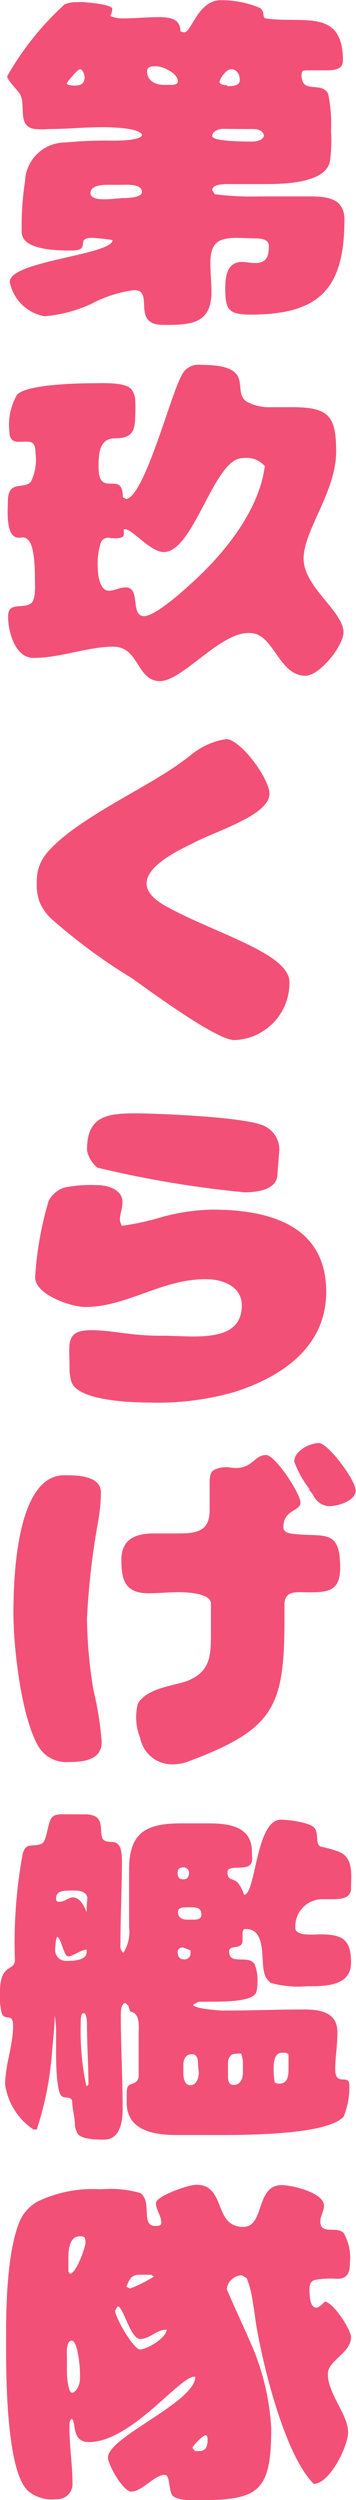 <svg version="1.1" xmlns="http://www.w3.org/2000/svg" xmlns:xlink="http://www.w3.org/1999/xlink" viewBox="0 0 19.36 135.81" x="0px" y="0px">
    <g>
        <path fill="#f25076" d="M12.9,12.92c-1.08,0-1.46.3-1.46,1.4,0,.51.06,1,.06,1.54,0,1.79-1.22,1.79-2.62,1.79-1.79,0-.45-1.89-1.58-1.89A6.77,6.77,0,0,0,5,16.49a7.51,7.51,0,0,1-2.58.69A2.35,2.35,0,0,1,.53,15.31c0-1.14,5.59-1.46,5.59-2.27A10.74,10.74,0,0,0,5,12.92c-.95,0,0,.69-1.1.69-.69,0-2.72,0-2.72-1a16.2,16.2,0,0,1,.18-2.76A2.19,2.19,0,0,1,3.55,7.74a23.27,23.27,0,0,1,2.62-.1c.26,0,1.48,0,1.56-.31C7.56,6.93,6,6.91,5.57,6.91c-1,0-1.95.1-2.93.1a4.56,4.56,0,0,1-.73,0c-1-.12-.49-1.28-.81-1.87-.16-.28-.71-.77-.71-1A16,16,0,0,1,3.51.24,1.55,1.55,0,0,1,4.18.12a2.94,2.94,0,0,1,.41,0s1.52.1,1.52.37A1.08,1.08,0,0,1,6,.87,1.66,1.66,0,0,0,6.68,1C7.33,1,8,.93,8.65.93s1.16.12,1.16.77a.75.75,0,0,0,.2.06c.41,0,.75-1.75,2-1.75a5.43,5.43,0,0,1,2.15.43c.26.26.1.41.24.55,2,.33,4.25-.61,4.25,2.3,0,.51-.53.53-.91.53s-.61,0-.93,0-.41,0-.41.26c0,1.06,1.08.32,1.44,1A7.75,7.75,0,0,1,18,7.11a8,8,0,0,1-.06,1.67C17.67,10,15.27,10,14.3,10c-.63,0-1.28,0-1.91,0-.2,0-.85,0-.85.33l.14.22a15.72,15.72,0,0,0,2.44.12c.81,0,1.62,0,2.4,0,1,0,2.21-.06,2.21,1.26,0,3.74-1.34,5.16-5.1,5.16-1.22,0-1.38-.28-1.38-1.44,0-.63.1-1.42.91-1.42.24,0,.47.06.71.06.63,0,.75-.37.75-.93,0-.39-.47-.41-.77-.41ZM4.35,3.76c-.12,0-.65.63-.71.75s.32.14.41.14c.35,0,.55-.1.55-.47C4.61,4.06,4.49,3.76,4.35,3.76Zm2.27,7c.22,0,1.1,0,1.1-.33,0-.47-.87-.39-1.16-.39s-.47,0-.69,0-.95,0-.95.45,1,.32,1.18.32ZM9.28,4.61c.14,0,.39,0,.39-.2,0-.43-.81-.81-1.18-.81-.22,0-.49,0-.49.28,0,.49.43.73.89.73ZM12.11,7c-.22,0-.57.14-.57.39s1.22.3,2.15.3c.24,0,.61-.06.67-.33-.12-.39-.51-.35-.85-.35Zm.24-2.32c.26,0,.69,0,.69-.33s-.18-.59-.47-.59-.63.55-.63.69S12.19,4.63,12.35,4.63Z"/>
        <path fill="#f25076" d="M6.86,27.11c1-.14,2.42-5.67,3-6.68a1,1,0,0,1,1.06-.61c3.09,0,1.62,1.42,2.5,2a2.55,2.55,0,0,0,1.32.3c.39,0,.77,0,1.16,0,2,0,2.38.49,2.38,2.42,0,2.17-1.77,4.27-1.77,5.81s2.17,2.86,2.17,4c0,.73-1.3,2.36-2.07,2.36-1.46,0-1.73-2.32-3-2.32C12,34.28,9.95,37,8.69,37s-1.12-1.87-2.52-1.87-2.88.61-4.35.61c-1,0-1.38-1.42-1.38-2.25s.79-.39,1.24-.71c.28-.2.22-1,.22-1.24,0-.49,0-1.87-.37-2.21-.22-.2-.28-.12-.51-.12-.75,0-.59-1.58-.59-2,0-1.18.93-.59,1.26-1.06a2.71,2.71,0,0,0,.24-1.54c0-.75-.35-.61-.93-.61-.35,0-.49-.22-.49-.55a3.29,3.29,0,0,1,.41-2c.49-.57,3.31-.63,4.1-.63.51,0,1.75-.08,2.11.31a1,1,0,0,1,.22.55,7.65,7.65,0,0,1,0,.95c0,.85-.22,1.18-1.1,1.18s-.89.91-.89,1.58c0,1.71,1.32.1,1.32,1.62Zm-1.4,2.44a3.84,3.84,0,0,0-.14,1.34c0,.37.12,1.2.59,1.2.32,0,.59-.18.93-.18.83,0,.22,1.56,1,1.56.57,0,2-1.26,2.42-1.65,1.81-1.6,3.82-4,4.14-6.5a1.33,1.33,0,0,0-1.22-.43c-1.54,0-2.64,5.1-4.27,5.1-.73,0-1.71-1.24-2.11-1.24l-.06,0a1.16,1.16,0,0,0,0,.26c0,.3-.55.22-.73.22A.43.43,0,0,0,5.46,29.55Z"/>
        <path fill="#f25076" d="M9.06,49.25c2.74,1.5,6.74,2.56,6.68,4.14a3.1,3.1,0,0,1-3,3.11c-1,0-4.77-2.8-5.55-3.35A30.73,30.73,0,0,1,2.78,49.9,2.8,2.8,0,0,1,2.15,49,2.85,2.85,0,0,1,2,47.93a2.34,2.34,0,0,1,.43-1.44C3.63,44.88,7,43.24,8.75,42.14A16.52,16.52,0,0,0,10.4,41a3.92,3.92,0,0,1,1.89-.85c.81,0,2.46,2.27,2.36,3.05-.14,1.16-3.09,2-4.22,2.64C6.64,47.61,8.12,48.72,9.06,49.25Z"/>
        <path fill="#f25076" d="M2.64,65.25a1.44,1.44,0,0,1,.91-.75,7.45,7.45,0,0,1,1.75-.12c.55,0,1.36.24,1.36.91,0,.43-.14.61-.14,1a1.32,1.32,0,0,0,.1.3,14.24,14.24,0,0,0,2.23-.49,11.14,11.14,0,0,1,2.68-.39c3.05,0,6.21.81,6.21,4.47,0,3-2.44,4.63-5,5.44a15.11,15.11,0,0,1-4.61.57c-.91,0-3.92-.08-4.25-1.14a2.71,2.71,0,0,1-.1-.79c0-1.28-.24-2,1.18-2,1.22,0,2.15.32,3.92.3,1.62,0,4.27.45,4.27-1.65,0-1-1-1.42-1.93-1.42C8.83,69.46,6.91,71,4.63,71c-.73,0-2.72-.65-2.72-1.62A18.68,18.68,0,0,1,2.64,65.25Zm12.45-1.48c0,.87-1.12,1-1.79,1a57.57,57.57,0,0,1-8-1.34,1.59,1.59,0,0,1-.57-.95c0-1.79,1-2,2.58-2,1.26,0,6.13.2,7.07.69a1.41,1.41,0,0,1,.81,1.3Z"/>
        <path fill="#f25076" d="M5.34,82.64a40.44,40.44,0,0,0-.61,5.3,25.32,25.32,0,0,0,.35,3.86,17.4,17.4,0,0,1,.45,2.84c0,1-1.06,1.08-1.83,1.08a1.77,1.77,0,0,1-1.6-.83C1.16,93.32.73,89.5.73,87.65s.14-7.51,2.76-7.51c.67,0,2,0,2,.95A10.31,10.31,0,0,1,5.34,82.64Zm2.15,9.93c.45-.87,2-1,2.7-1.26,1.26-.51,1.28-1.38,1.28-2.58,0-.55,0-1.08,0-1.63s-1.32-.61-1.77-.61-1.08.06-1.62.06c-1.26,0-1.48-.69-1.48-1.81s.75-1.44,1.77-1.44l1.16,0c1,0,1.87,0,1.87-1.26,0-.49,0-1,0-1.46,0-.24,0-.63.28-.75a1.54,1.54,0,0,1,.79-.12c1.24.22,1.3-.67,2-.67.49,0,1.87,2.09,1.87,2.58s-.93.37-.93,1.34c0,.31.37.35.61.37,1.62.18,2.48-.31,2.48,1.83,0,1.28-.67,1.34-1.73,1.34-.59,0-1.3-.14-1.3.67,0,.26,0,.49,0,.75,0,4.77-.53,6-5.16,7.74a2.29,2.29,0,0,1-.81.18A1.77,1.77,0,0,1,7.62,94.4,3,3,0,0,1,7.49,92.57Zm9.36-11.66A5.3,5.3,0,0,1,16,79.39c0-.57.85-1,1.34-1s2,2,2,2.58-1,.85-1.44.85a1,1,0,0,1-.87-.61h0l-.26-.33Z"/>
        <path fill="#f25076" d="M13.71,101c0,.79-1.34.2-1.34.69s.28.31.57.59a2.05,2.05,0,0,1,.33.65c.65,0,.63-4.08,2-4.08.39,0,1.62.14,1.85.47s0,.91.35,1a7.06,7.06,0,0,1,.93.26c.85.32.69,1.26.69,2,0,.55-.57.59-1,.59l-.63,0a1.48,1.48,0,0,0-1.4,1.56c0,.47,1.06.35,1.34.35,1.22,0,1.69.26,1.69,1.54s-1.4,1.28-2.42,1.28a5.61,5.61,0,0,1-1.93-.18.91.91,0,0,1-.37-.55c-.2-.73.12-2.38-1-2.38l-.08,0a.28.28,0,0,0-.1.22c0,.12,0,.26,0,.39,0,.57-.73.2-.73.61,0,.77,1,.16,1.38.67a2.45,2.45,0,0,1,.16,1.08,1.65,1.65,0,0,1-.06.45c-.18.61-2.25.51-2.76.53h-.39l-.28.16c0,.22,1.44.32,1.64.32,1.46,0,2.92-.06,4.37-.06.89,0,1.83.14,1.83,1.24,0,.69-.12,1.36-.12,2,0,1,.77.2.77.89a4.32,4.32,0,0,1-.31,1.69c-.95,1.06-5.89,1-7.31,1-.59,0-1.16,0-1.75,0-1.24,0-2.74-.22-2.74-1.77v-.51c0-.61.29-.39.55-.65a.49.49,0,0,0,.1-.33c0-.75,0-1.48,0-2.23,0-.41.1-1.14-.47-1.22l-.08-.3-.16-.16c-.26,0-.26.49-.26.67,0,1.71.1,3.41.1,5.12,0,.63-.14,1.63-1,1.63-.37,0-1.2,0-1.44-.31a1.12,1.12,0,0,1-.16-.55c0-.37-.14-.79-.14-1.16s-.41-.2-.55-.33c-.31-.12-.33-1.89-.33-2.23s0-.85,0-1.28a4.5,4.5,0,0,0-.08-.89l0,0c0,.67-.08,1.28-.14,2A17.74,17.74,0,0,1,2,115.68l-.18,0a3.54,3.54,0,0,1-1.54-2.44c0-1.08.43-2.11.43-3.19,0-.75-.43-.24-.61-.67A3.63,3.63,0,0,1,0,108.19c0-1.56.81-1.08.81-1.73a26.67,26.67,0,0,1,.43-5.79c.06-.16.12-.33.3-.39s.51,0,.75-.14.3-1,.47-1.32.61-.26.87-.26.69,0,1,0c1.24,0,.67,1.06,1,1.38s1-.31,1,1.14-.08,3.05-.08,4.57a.45.45,0,0,0,.16.43,2.12,2.12,0,0,0,.31-1.4c0-.47,0-.93,0-1.4s0-1.16,0-1.73c0-2,.93-2.5,2.82-2.5.49,0,1,0,1.5,0,1.1,0,2.36.16,2.36,1.54ZM3,105.89a.58.58,0,0,0,.59.63c.33,0,1.12,0,1.12-.47l0-.14c-.31,0-.75.37-1,.37s-.39-1.06-.61-1.06a1.41,1.41,0,0,0-.08.39Zm1.75-2.76c0-.32-.35-.43-.63-.43h-.3c-.3,0-.77,0-.77.41,0,.1,0,.2.16.2.33,0,.51-.24.75-.24.39,0,.63.49.75.81a1.28,1.28,0,0,0,0-.28Zm.06,10.11v-.06c0-1-.08-2.11-.08-3.15,0-.14,0-.67-.18-.67s-.16.43-.16.55a14.21,14.21,0,0,0,.31,3.43Zm5.14-11.8c-.14,0-.29.08-.29.24s0,.41.29.41H10c.2,0,.28-.18.28-.35a.3.3,0,0,0-.28-.3Zm.41,4.51-.41-.16c-.14,0-.29.08-.29.24s.06.41.33.41a.33.33,0,0,0,.37-.37Zm.12-1.67c.22,0,.47,0,.47-.28s-.16-.39-.47-.39h-.33c-.18,0-.47,0-.47.26s.18.41.49.41Zm.29,7.92c0-.24,0-.61-.33-.61s-.47.24-.47.61c0,.16,0,.31,0,.47s.06.61.37.61.47-.35.47-.69Zm2-.63c-.24,0-.37.26-.37.47v.71c0,.22,0,.51.32.51s.49-.31.49-.67V112a1.7,1.7,0,0,0-.1-.45.15.15,0,0,1-.1,0Zm2.56-.06c-.43,0-.45.59-.45.91a4.34,4.34,0,0,0,.06.71.47.47,0,0,0,.24.06c.47,0,.51-.43.51-.81v-.71a.11.11,0,0,1,0-.08.42.42,0,0,0-.24-.08Z"/>
        <path fill="#f25076" d="M13.14,123.6a.86.86,0,0,0-.81.73c0,.08,1.08,2.42,1.22,2.76a13.29,13.29,0,0,1,1.2,4.81c0,3.57-.73,3.92-4.14,3.92-.29,0-1.08,0-1.26-.3s-.1-1.08-.39-1.08c-.57,0-1.22.91-1.83.91-.43,0-1.26-1.46-1.26-1.85,0-1.12,4.75-3,4.75-4.39l-.06,0c-.81,0-3.43,3.55-5.73,3.55-1,0-.65-1.18-.95-1.26-.14.14-.1.37-.1.55,0,1,.16,1.93.16,2.92a.82.82,0,0,1-.89.89,2,2,0,0,1-1.48-.41c-1.3-1.06-1.24-6.84-1.24-8.49s.06-4.65.77-6.26a2.27,2.27,0,0,1,.93-1,6.89,6.89,0,0,1,3.45-.67,5.92,5.92,0,0,1,2.15.2c.67.47,0,1.79.81,1.79.16,0,.33,0,.33-.18,0-.39-.29-.67-.29-1.06s1.79-1,2.19-1c1.65,0,.91,2.29,2.56,2.29,1.18,0,.65-2.27,2.09-2.27.55,0,2.3.41,2.3,1.12,0,.3-.2.55-.2.85,0,.77.93.22,1.28.65a2.69,2.69,0,0,1,.33,1.58c0,.51-.1.89-.69.89a4.87,4.87,0,0,0-1.2.06c-.26.06-.31.28-.31.51s0,1,.37,1c.14,0,.37-.22.45-.33.45,0,1.44,1.52,1.44,1.93,0,.87-1.26,1.26-1.26,2,0,1.1,1.1,2.19,1.1,3.17,0,.75-1,2.8-1.87,2.8-1.54-1.54-2.68-6.15-3.07-8.31-.1-.51-.14-1-.24-1.54a5.64,5.64,0,0,0-.33-1.32Zm-8.79,5.28c0-.28-.12-1.73-.45-1.73s-.26.79-.26,1v.75c0,.18.06,1.08.28,1.08s.43-.47.43-.73Zm-.55-5.36c.33,0,.85-1.42.85-1.71s-.08-.33-.3-.33c-.59,0-.63.75-.63,1.2v.71Zm2.46,2c0,.37,1,2.11,1.36,2.11s1.44-.63,1.44-1.08c-.55,0-.91.51-1.44.51s-.91-1.77-1.22-1.77Zm.81-1.2a7.28,7.28,0,0,0,1.3-.65l-.14-.1-.63,0c-.49,0-.55.26-.73.65Zm3.53,8.83h.22c.41,0,.47-.3.47-.65a.3.3,0,0,0-.08-.22c-.18,0-.67.53-.75.69Z"/>
    </g>
</svg>
